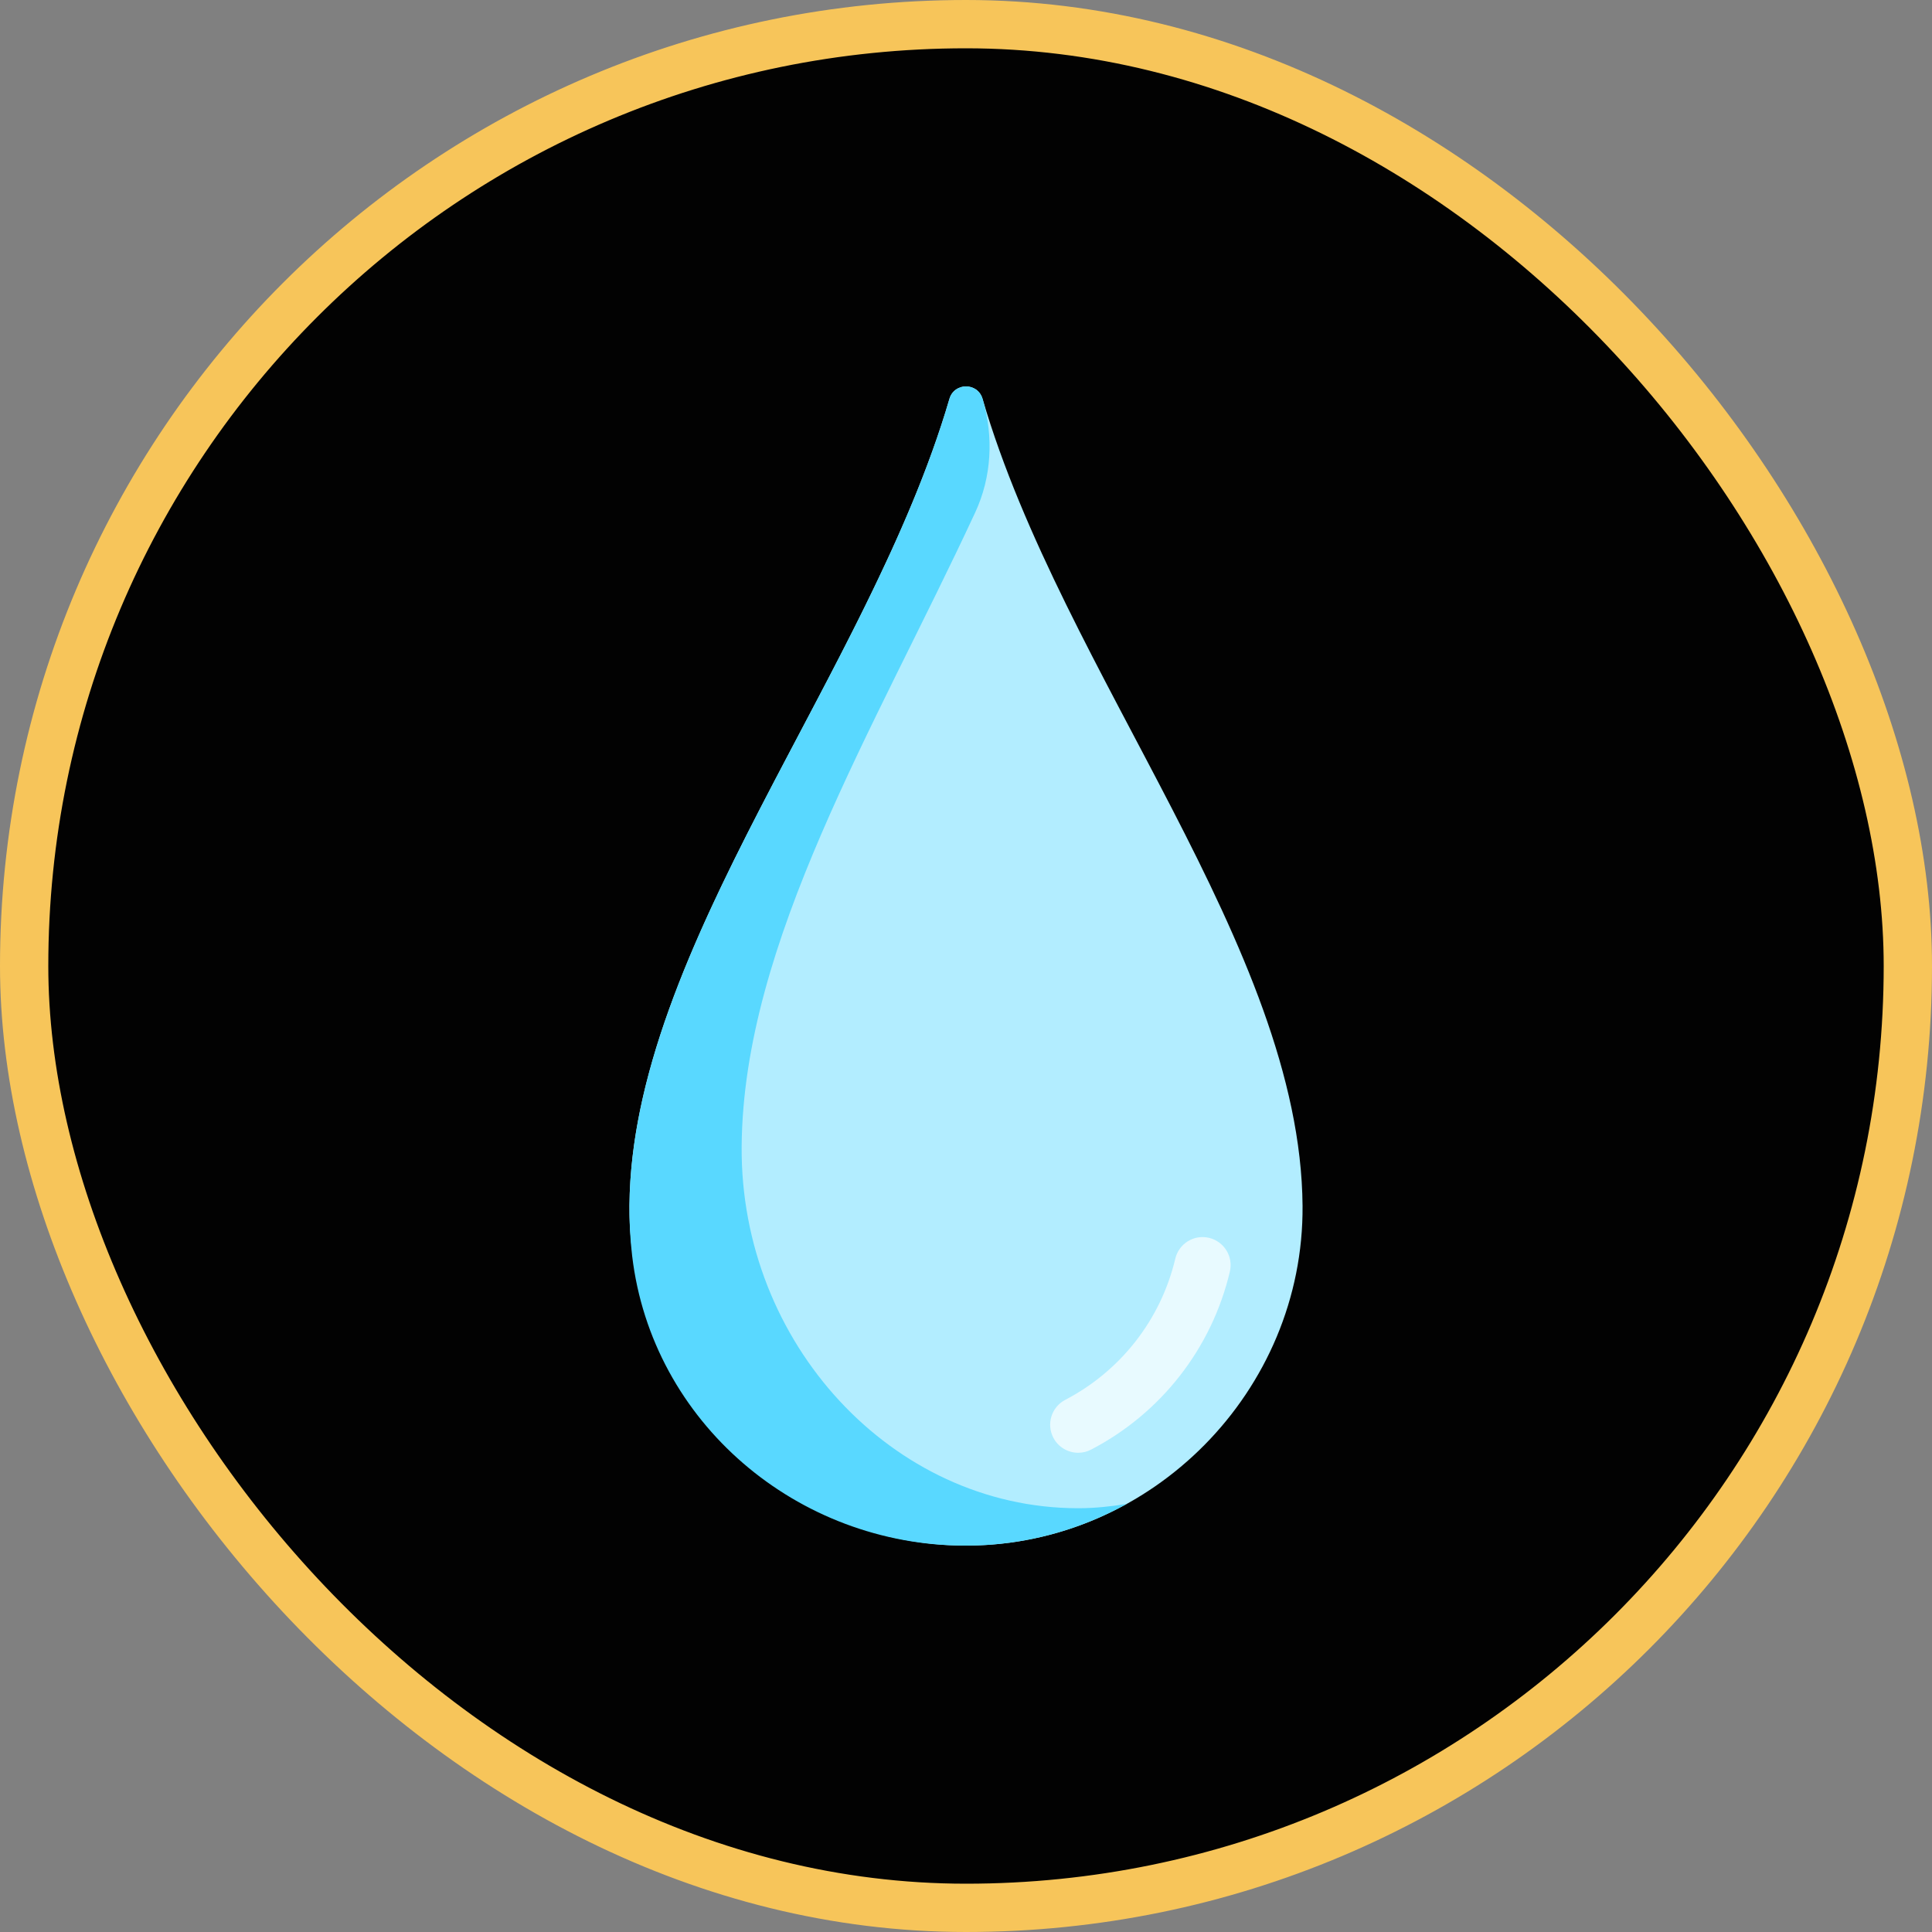<svg width="40" height="40" viewBox="0 0 40 40" fill="none" xmlns="http://www.w3.org/2000/svg">
<rect x="0" y="0" width="40" height="40" fill="#808080" stroke="none"/>
<rect x="0.5" y="0.5" width="39" height="39" rx="19.5" fill="#020202"/>
<g clip-path="url(#clip0_55120_66048)">
<path d="M20.021 32C23.847 31.989 26.997 28.792 26.968 24.965C26.927 19.622 22.009 13.953 20.343 8.258C20.293 8.086 20.146 8 20 8C19.854 8 19.707 8.086 19.657 8.258C17.991 13.953 13.073 19.622 13.032 24.965C13.003 28.792 16.153 31.989 19.979 32" fill="#B2EDFF"/>
<path d="M22.323 30.078C22.114 30.078 21.911 29.964 21.808 29.766C21.66 29.482 21.77 29.131 22.054 28.983C23.205 28.383 24.035 27.317 24.333 26.06C24.407 25.748 24.718 25.554 25.031 25.628C25.343 25.702 25.537 26.015 25.463 26.327C25.088 27.913 24.041 29.257 22.591 30.012C22.505 30.057 22.413 30.078 22.323 30.078Z" fill="#E8FAFF"/>
<path d="M22.344 31.226H22.301C18.475 31.214 15.326 27.81 15.355 23.738C15.385 19.51 18.109 15.091 20.19 10.611C20.531 9.877 20.574 9.047 20.347 8.27C20.346 8.266 20.344 8.262 20.343 8.258C20.293 8.086 20.146 8 20 8C19.854 8 19.707 8.086 19.657 8.258C17.883 14.322 12.421 20.358 13.088 26.002C13.496 29.449 16.507 32 19.979 32H20.021C21.213 31.996 22.34 31.683 23.325 31.138C23.003 31.189 22.677 31.225 22.344 31.226Z" fill="#59D8FF"/>
</g>
<rect x="0.5" y="0.5" width="39" height="39" rx="19.5" stroke="#F7C55A"/>
<defs>
<clipPath id="clip0_55120_66048">
<rect width="24" height="24" fill="white" transform="translate(8 8)"/>
</clipPath>
</defs>
</svg>
